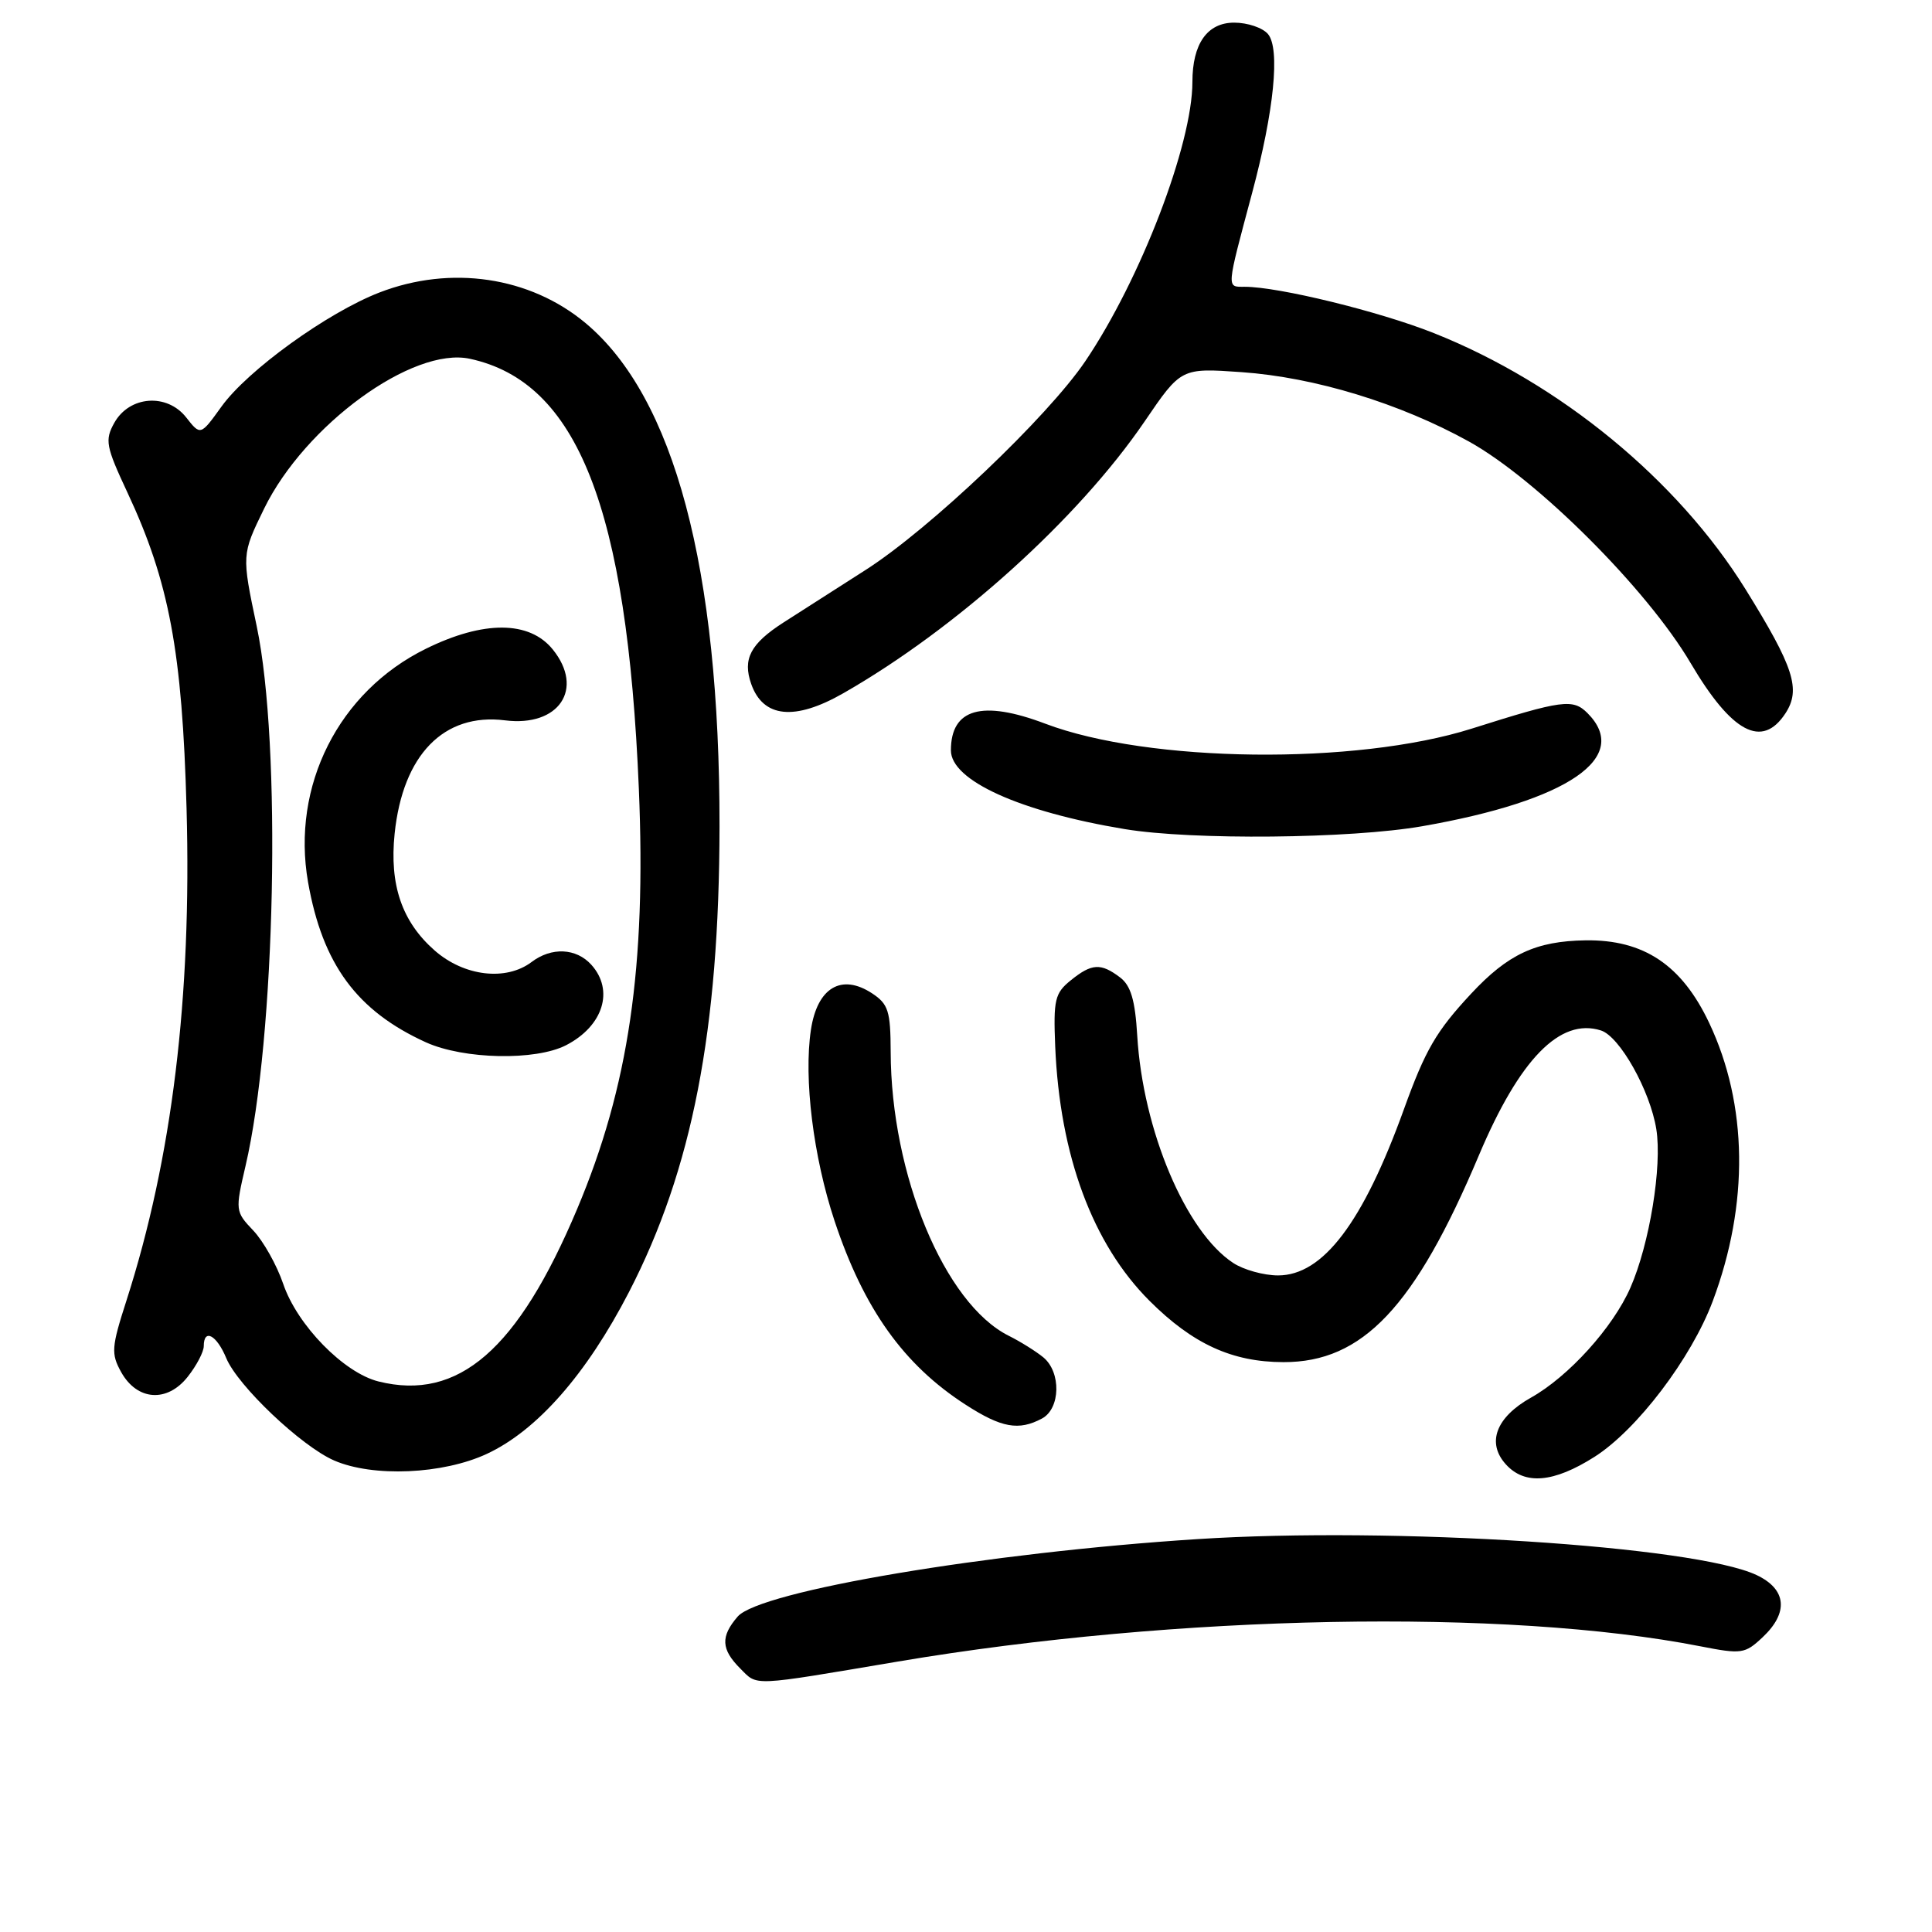 <?xml version="1.0" encoding="UTF-8" standalone="no"?>
<!DOCTYPE svg PUBLIC "-//W3C//DTD SVG 1.1//EN" "http://www.w3.org/Graphics/SVG/1.1/DTD/svg11.dtd" >
<svg xmlns="http://www.w3.org/2000/svg" xmlns:xlink="http://www.w3.org/1999/xlink" version="1.1" viewBox="0 0 256 256">
 <g >
 <path fill="currentColor"
d=" M 119.00 220.16 C 155.94 213.93 199.56 213.10 225.29 218.14 C 230.76 219.21 231.21 219.15 233.54 216.96 C 237.04 213.68 236.74 210.58 232.75 208.70 C 224.54 204.84 184.59 202.27 158.67 203.94 C 130.94 205.72 100.69 210.82 97.75 214.20 C 95.46 216.85 95.54 218.54 98.10 221.10 C 100.43 223.43 99.34 223.48 119.00 220.16 Z  M 211.28 193.04 C 216.91 189.46 224.11 179.98 226.95 172.40 C 231.77 159.52 231.60 146.37 226.47 135.53 C 222.84 127.86 217.80 124.49 210.09 124.60 C 203.52 124.70 199.82 126.42 194.93 131.67 C 190.31 136.63 188.87 139.10 186.02 147.00 C 180.60 162.01 175.30 169.00 169.35 169.00 C 167.47 169.00 164.79 168.26 163.41 167.35 C 157.12 163.23 151.44 149.78 150.69 137.23 C 150.41 132.52 149.84 130.59 148.41 129.51 C 145.86 127.58 144.66 127.65 141.88 129.90 C 139.77 131.60 139.57 132.48 139.82 138.65 C 140.43 153.13 144.77 164.82 152.31 172.36 C 158.05 178.09 163.27 180.48 170.07 180.49 C 180.56 180.51 187.49 173.18 195.96 153.09 C 201.35 140.33 206.72 134.82 212.13 136.54 C 214.62 137.33 218.65 144.51 219.47 149.62 C 220.26 154.52 218.57 164.86 216.04 170.62 C 213.72 175.91 207.85 182.40 202.85 185.20 C 198.22 187.80 196.95 191.19 199.54 194.04 C 202.04 196.80 205.86 196.48 211.28 193.04 Z  M 64.52 192.64 C 71.17 189.54 77.72 182.09 83.35 171.19 C 91.72 154.97 95.31 136.51 95.34 109.50 C 95.37 75.27 89.34 52.64 77.59 42.81 C 70.22 36.65 59.73 35.10 50.27 38.76 C 43.36 41.44 32.80 49.07 29.35 53.87 C 26.57 57.73 26.57 57.73 24.67 55.31 C 22.12 52.07 17.16 52.44 15.15 56.02 C 13.87 58.32 14.02 59.13 16.88 65.25 C 22.42 77.09 24.15 86.34 24.72 107.14 C 25.41 132.17 22.80 153.51 16.76 172.32 C 14.76 178.53 14.70 179.37 16.06 181.82 C 18.18 185.61 22.16 185.88 24.88 182.42 C 26.05 180.94 27.00 179.12 27.00 178.37 C 27.00 175.98 28.71 176.89 29.98 179.96 C 31.51 183.64 39.93 191.63 44.27 193.52 C 49.42 195.76 58.69 195.36 64.52 192.64 Z  M 138.07 187.96 C 140.52 186.65 140.63 181.83 138.25 179.86 C 137.29 179.07 135.22 177.77 133.65 176.99 C 125.16 172.73 118.06 155.65 118.02 139.37 C 118.00 133.97 117.71 133.04 115.55 131.62 C 111.49 128.96 108.29 130.87 107.45 136.46 C 106.48 142.93 107.77 153.29 110.58 161.77 C 114.46 173.44 119.74 180.84 127.95 186.13 C 132.70 189.20 134.99 189.61 138.07 187.96 Z  M 188.45 109.48 C 207.81 106.10 216.21 100.35 210.34 94.48 C 208.41 92.56 207.03 92.74 195.00 96.55 C 179.66 101.40 152.19 101.08 138.50 95.89 C 130.12 92.72 126.00 93.89 126.00 99.43 C 126.00 103.42 135.15 107.56 149.03 109.86 C 157.96 111.34 178.95 111.14 188.45 109.48 Z  M 236.58 94.52 C 238.65 91.35 237.71 88.42 231.28 78.06 C 222.28 63.58 206.72 50.79 190.00 44.14 C 182.79 41.27 169.42 38.00 164.93 38.00 C 162.50 38.00 162.46 38.48 165.93 25.50 C 168.82 14.69 169.64 6.47 168.02 4.52 C 167.32 3.68 165.31 3.00 163.54 3.00 C 159.97 3.00 158.00 5.79 158.00 10.86 C 158.00 19.12 151.14 37.01 143.81 47.86 C 138.82 55.24 123.20 70.09 114.70 75.52 C 110.41 78.26 105.50 81.40 103.79 82.50 C 99.43 85.31 98.38 87.33 99.54 90.63 C 101.12 95.12 105.31 95.54 111.74 91.86 C 126.78 83.26 142.88 68.73 151.67 55.84 C 156.50 48.75 156.50 48.75 164.50 49.31 C 174.21 49.99 185.48 53.43 194.67 58.52 C 203.70 63.54 218.25 78.07 224.01 87.85 C 229.47 97.11 233.49 99.24 236.58 94.52 Z  M 50.15 183.05 C 45.55 181.90 39.39 175.60 37.53 170.13 C 36.68 167.63 34.89 164.45 33.56 163.05 C 31.18 160.55 31.16 160.39 32.53 154.51 C 36.52 137.43 37.32 98.72 34.02 83.00 C 32.02 73.50 32.02 73.50 35.00 67.39 C 40.42 56.31 54.69 45.91 62.26 47.54 C 76.53 50.62 83.09 67.28 84.65 104.50 C 85.64 128.09 83.31 143.99 76.47 160.21 C 68.62 178.85 60.74 185.69 50.15 183.05 Z  M 75.02 138.49 C 79.93 135.95 81.41 131.22 78.35 127.83 C 76.35 125.62 73.08 125.47 70.44 127.47 C 67.05 130.03 61.50 129.37 57.60 125.95 C 53.26 122.14 51.59 117.26 52.29 110.47 C 53.37 100.02 58.81 94.43 66.92 95.45 C 74.06 96.35 77.47 91.28 73.24 86.05 C 70.15 82.23 64.07 82.20 56.44 85.96 C 44.87 91.65 38.58 104.13 40.82 116.90 C 42.74 127.78 47.29 133.95 56.43 138.11 C 61.44 140.38 70.98 140.58 75.02 138.49 Z "/>
</g>
</svg>